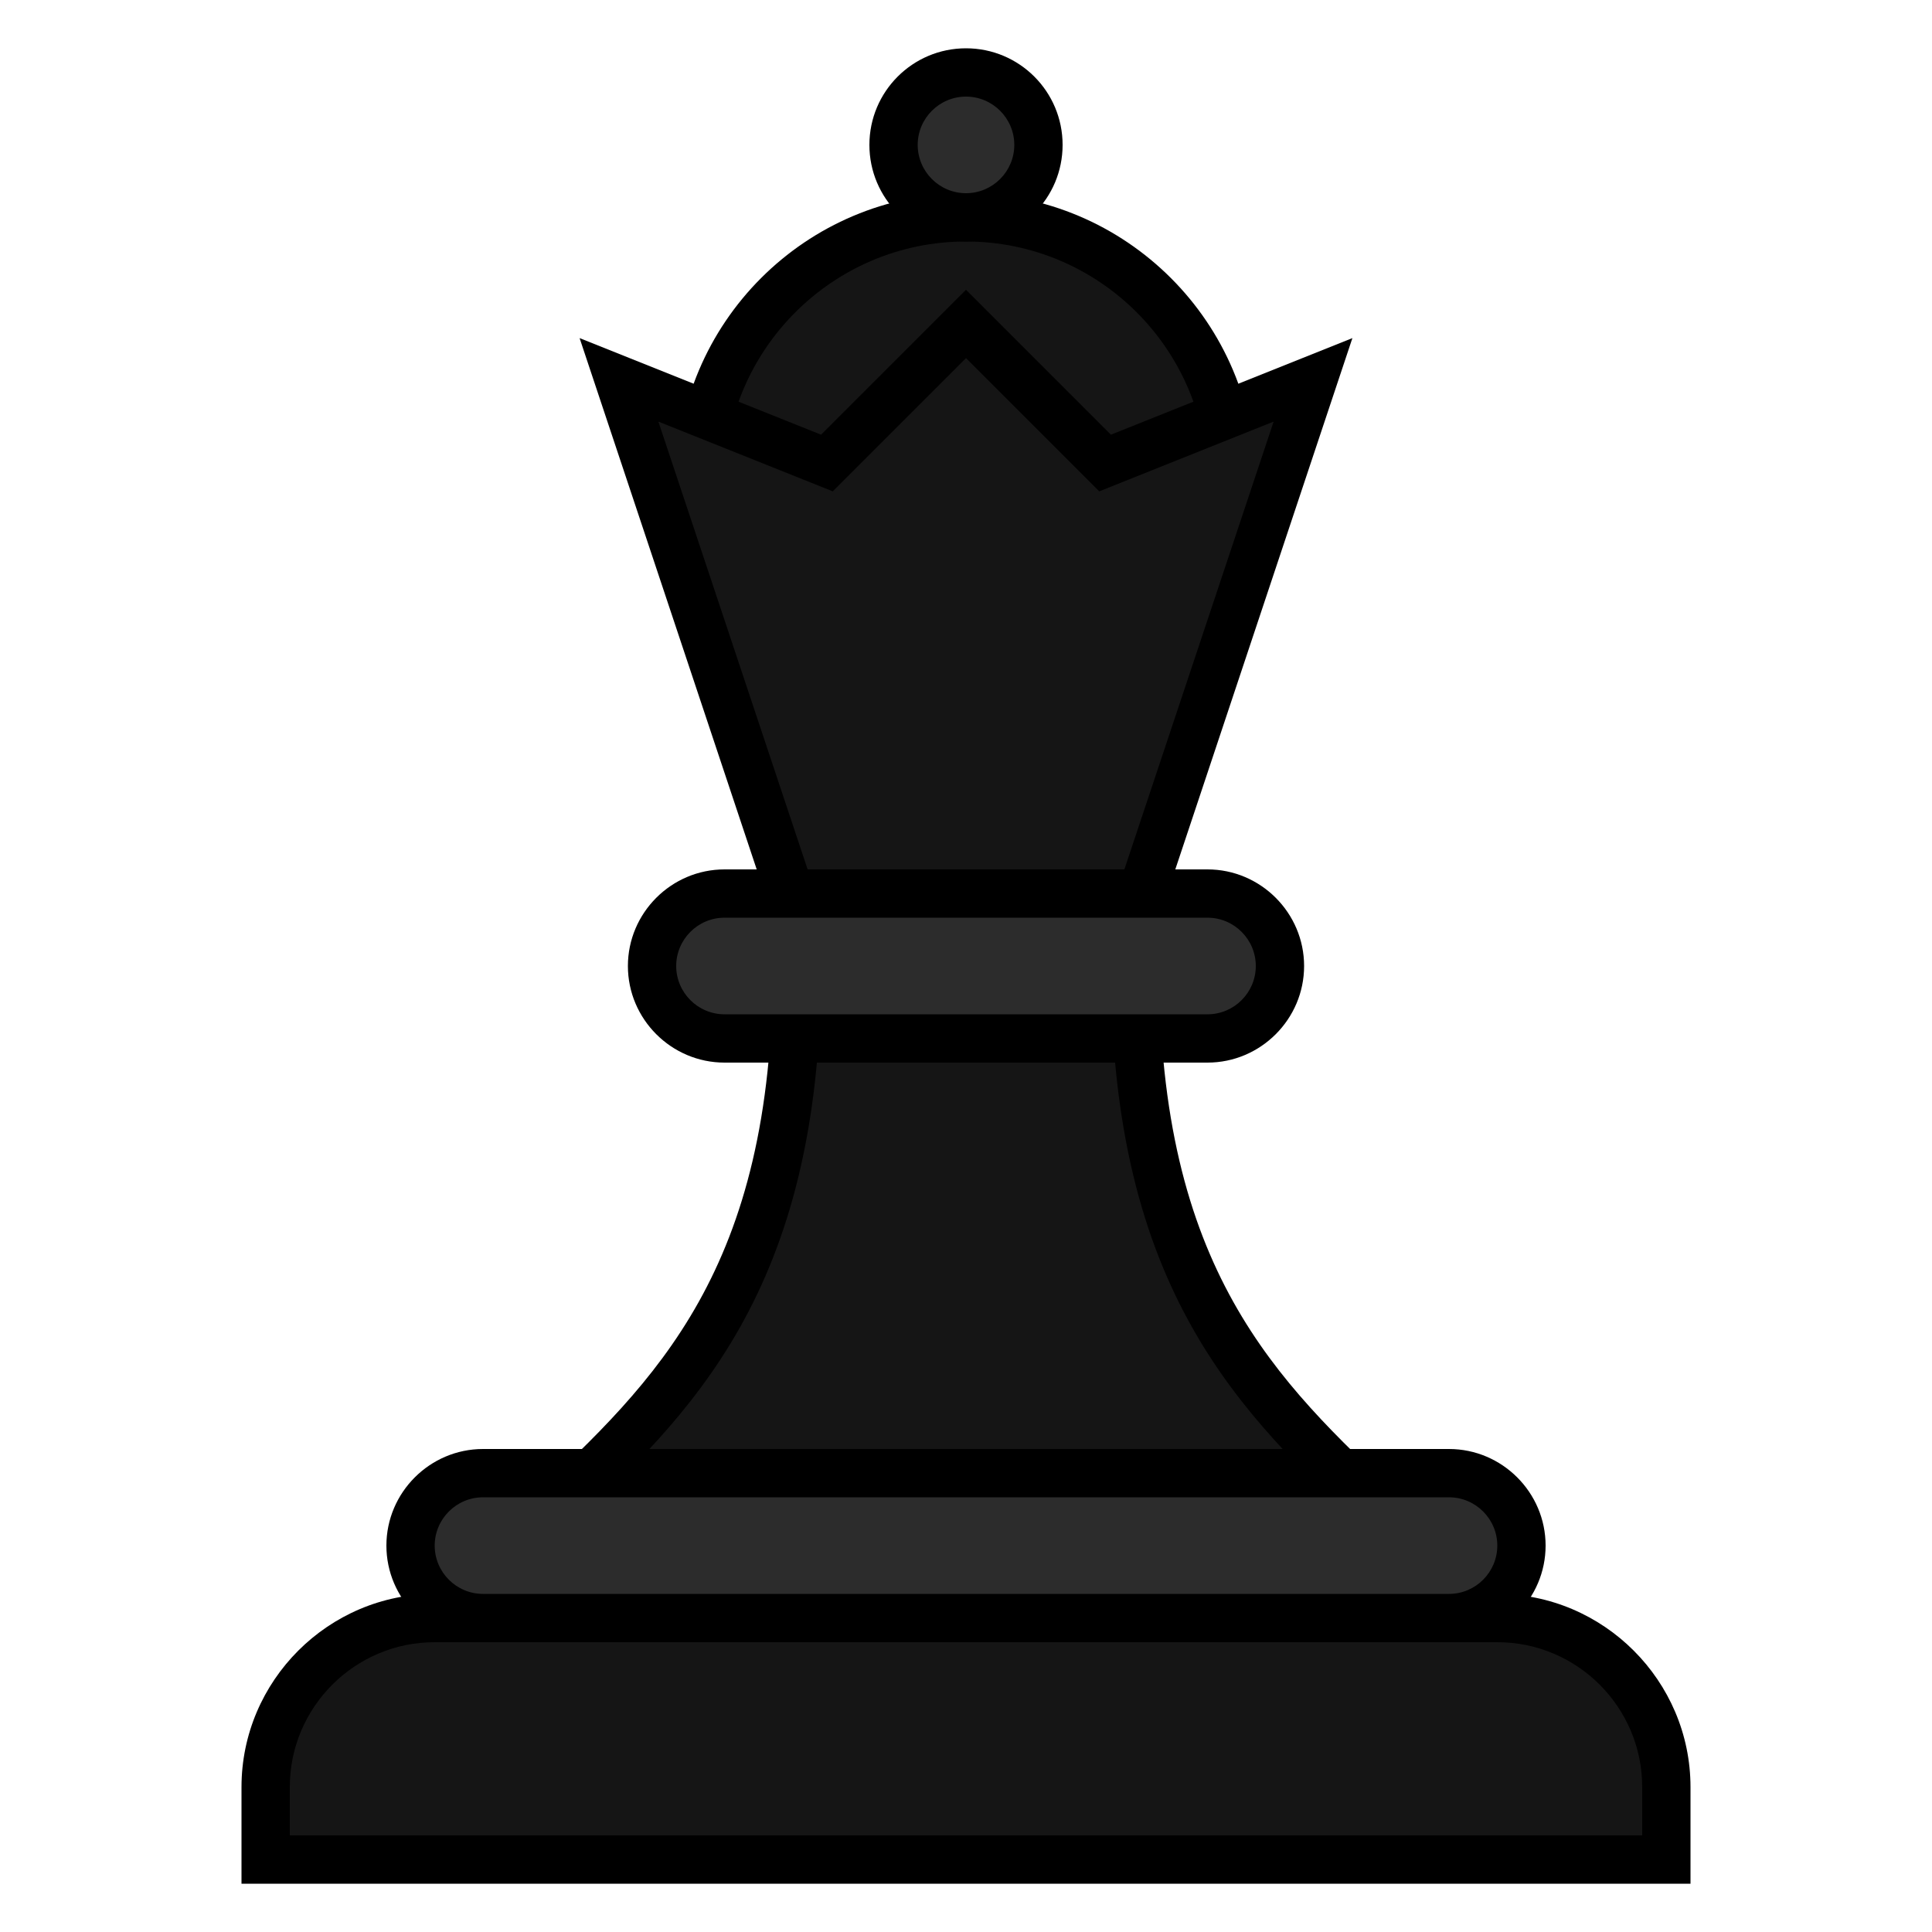 <svg version="1.1" id="Layer_1" xmlns="http://www.w3.org/2000/svg" xmlns:xlink="http://www.w3.org/1999/xlink" x="0px" y="0px" viewBox="0 0 40 40" style="enable-background:new 0 0 40 40;" xml:space="preserve">
<g>
	<path style="fill:#151515;" d="M9.21,36.811l0.44-1.766c0.66-0.269,0.877-1.201,1.071-2.038c0.148-0.636,0.316-1.356,0.62-1.642
		C13.878,28.989,16.5,26.533,16.5,20c0-1.071-0.009-2.499-0.017-3.93c-0.008-1.227-0.015-2.456-0.017-3.467h7.066
		c-0.002,0.914-0.009,2.086-0.016,3.28C23.509,17.376,23.5,18.901,23.5,20c0,6.529,2.622,8.987,5.158,11.365
		c0.305,0.285,0.472,1.006,0.62,1.642c0.194,0.838,0.411,1.77,1.071,2.038l0.44,1.766H9.21z"></path>
	<path style="fill:#000000;" d="M23.032,13.103c-0.003,0.822-0.009,1.792-0.015,2.777C23.009,17.374,23,18.901,23,20
		c0,6.745,2.702,9.279,5.316,11.729c0.194,0.182,0.363,0.909,0.475,1.391c0.186,0.799,0.423,1.821,1.129,2.271l0.23,0.919H9.85
		l0.23-0.919c0.706-0.45,0.943-1.472,1.129-2.271c0.105-0.452,0.281-1.209,0.475-1.39C14.297,29.282,17,26.75,17,20
		c0-1.073-0.009-2.501-0.017-3.933c-0.006-1.03-0.012-2.061-0.015-2.964H23.032 M24.034,12.103h-8.069
		C15.966,14.276,16,17.852,16,20c0,6.291-2.421,8.584-5,11c-0.922,0.864-0.683,3.621-1.759,3.621l-0.672,2.69h22.862l-0.672-2.69
		c-1.077,0-0.836-2.755-1.759-3.621c-2.578-2.417-5-4.711-5-11C24,17.852,24.034,14.069,24.034,12.103L24.034,12.103z"></path>
</g>
<g>
	<circle style="fill:#151515;" cx="20" cy="10" r="5.5"></circle>
	<g>
		<path style="fill:#000000;" d="M20,5c2.757,0,5,2.243,5,5s-2.243,5-5,5s-5-2.243-5-5S17.243,5,20,5 M20,4c-3.314,0-6,2.686-6,6
			s2.686,6,6,6s6-2.686,6-6S23.314,4,20,4L20,4z"></path>
	</g>
</g>
<g>
	<circle style="fill:#2c2c2c;" cx="20" cy="3" r="1.5"></circle>
	<g>
		<path style="fill:#000000;" d="M20,2c0.551,0,1,0.449,1,1s-0.449,1-1,1s-1-0.449-1-1S19.449,2,20,2 M20,1c-1.105,0-2,0.895-2,2
			s0.895,2,2,2s2-0.895,2-2S21.105,1,20,1L20,1z"></path>
	</g>
</g>
<g>
	<polygon style="fill:#151515;" points="16.36,18.5 12.815,7.864 17.12,9.587 20,6.707 22.88,9.587 27.185,7.864 23.64,18.5 	"></polygon>
	<g>
		<path style="fill:#000000;" d="M20,7.414l2.293,2.293l0.466,0.466l0.612-0.245l2.998-1.199L23.279,18h-6.558l-3.09-9.271
			l2.998,1.199l0.612,0.245l0.466-0.466L20,7.414 M20,6l-3,3l-5-2l4,12h8l4-12l-5,2L20,6L20,6z"></path>
	</g>
</g>
<g>
	<path style="fill:#151515;" d="M5.5,38.5V37c0-1.93,1.57-3.5,3.5-3.5h22c1.93,0,3.5,1.57,3.5,3.5v1.5H5.5z"></path>
	<path style="fill:#000000;" d="M31,34c1.654,0,3,1.346,3,3v1H6v-1c0-1.654,1.346-3,3-3H31 M31,33H9c-2.2,0-4,1.8-4,4v2h30v-2
		C35,34.8,33.2,33,31,33L31,33z"></path>
</g>
<g>
	<path style="fill:#2c2c2c;" d="M10,33.5c-0.827,0-1.5-0.673-1.5-1.5s0.673-1.5,1.5-1.5h20c0.827,0,1.5,0.673,1.5,1.5
		s-0.673,1.5-1.5,1.5H10z"></path>
	<g>
		<path style="fill:#000000;" d="M30,31c0.551,0,1,0.449,1,1s-0.449,1-1,1H10c-0.551,0-1-0.449-1-1s0.449-1,1-1H30 M30,30H10
			c-1.1,0-2,0.9-2,2s0.9,2,2,2h20c1.1,0,2-0.9,2-2S31.1,30,30,30L30,30z"></path>
	</g>
</g>
<g>
	<path style="fill:#2c2c2c;" d="M15,21.5c-0.827,0-1.5-0.673-1.5-1.5s0.673-1.5,1.5-1.5h10c0.827,0,1.5,0.673,1.5,1.5
		s-0.673,1.5-1.5,1.5H15z"></path>
	<g>
		<path style="fill:#000000;" d="M25,19c0.551,0,1,0.449,1,1s-0.449,1-1,1H15c-0.551,0-1-0.449-1-1s0.449-1,1-1H25 M25,18H15
			c-1.1,0-2,0.9-2,2s0.9,2,2,2h10c1.1,0,2-0.9,2-2S26.1,18,25,18L25,18z"></path>
	</g>
</g>
</svg>